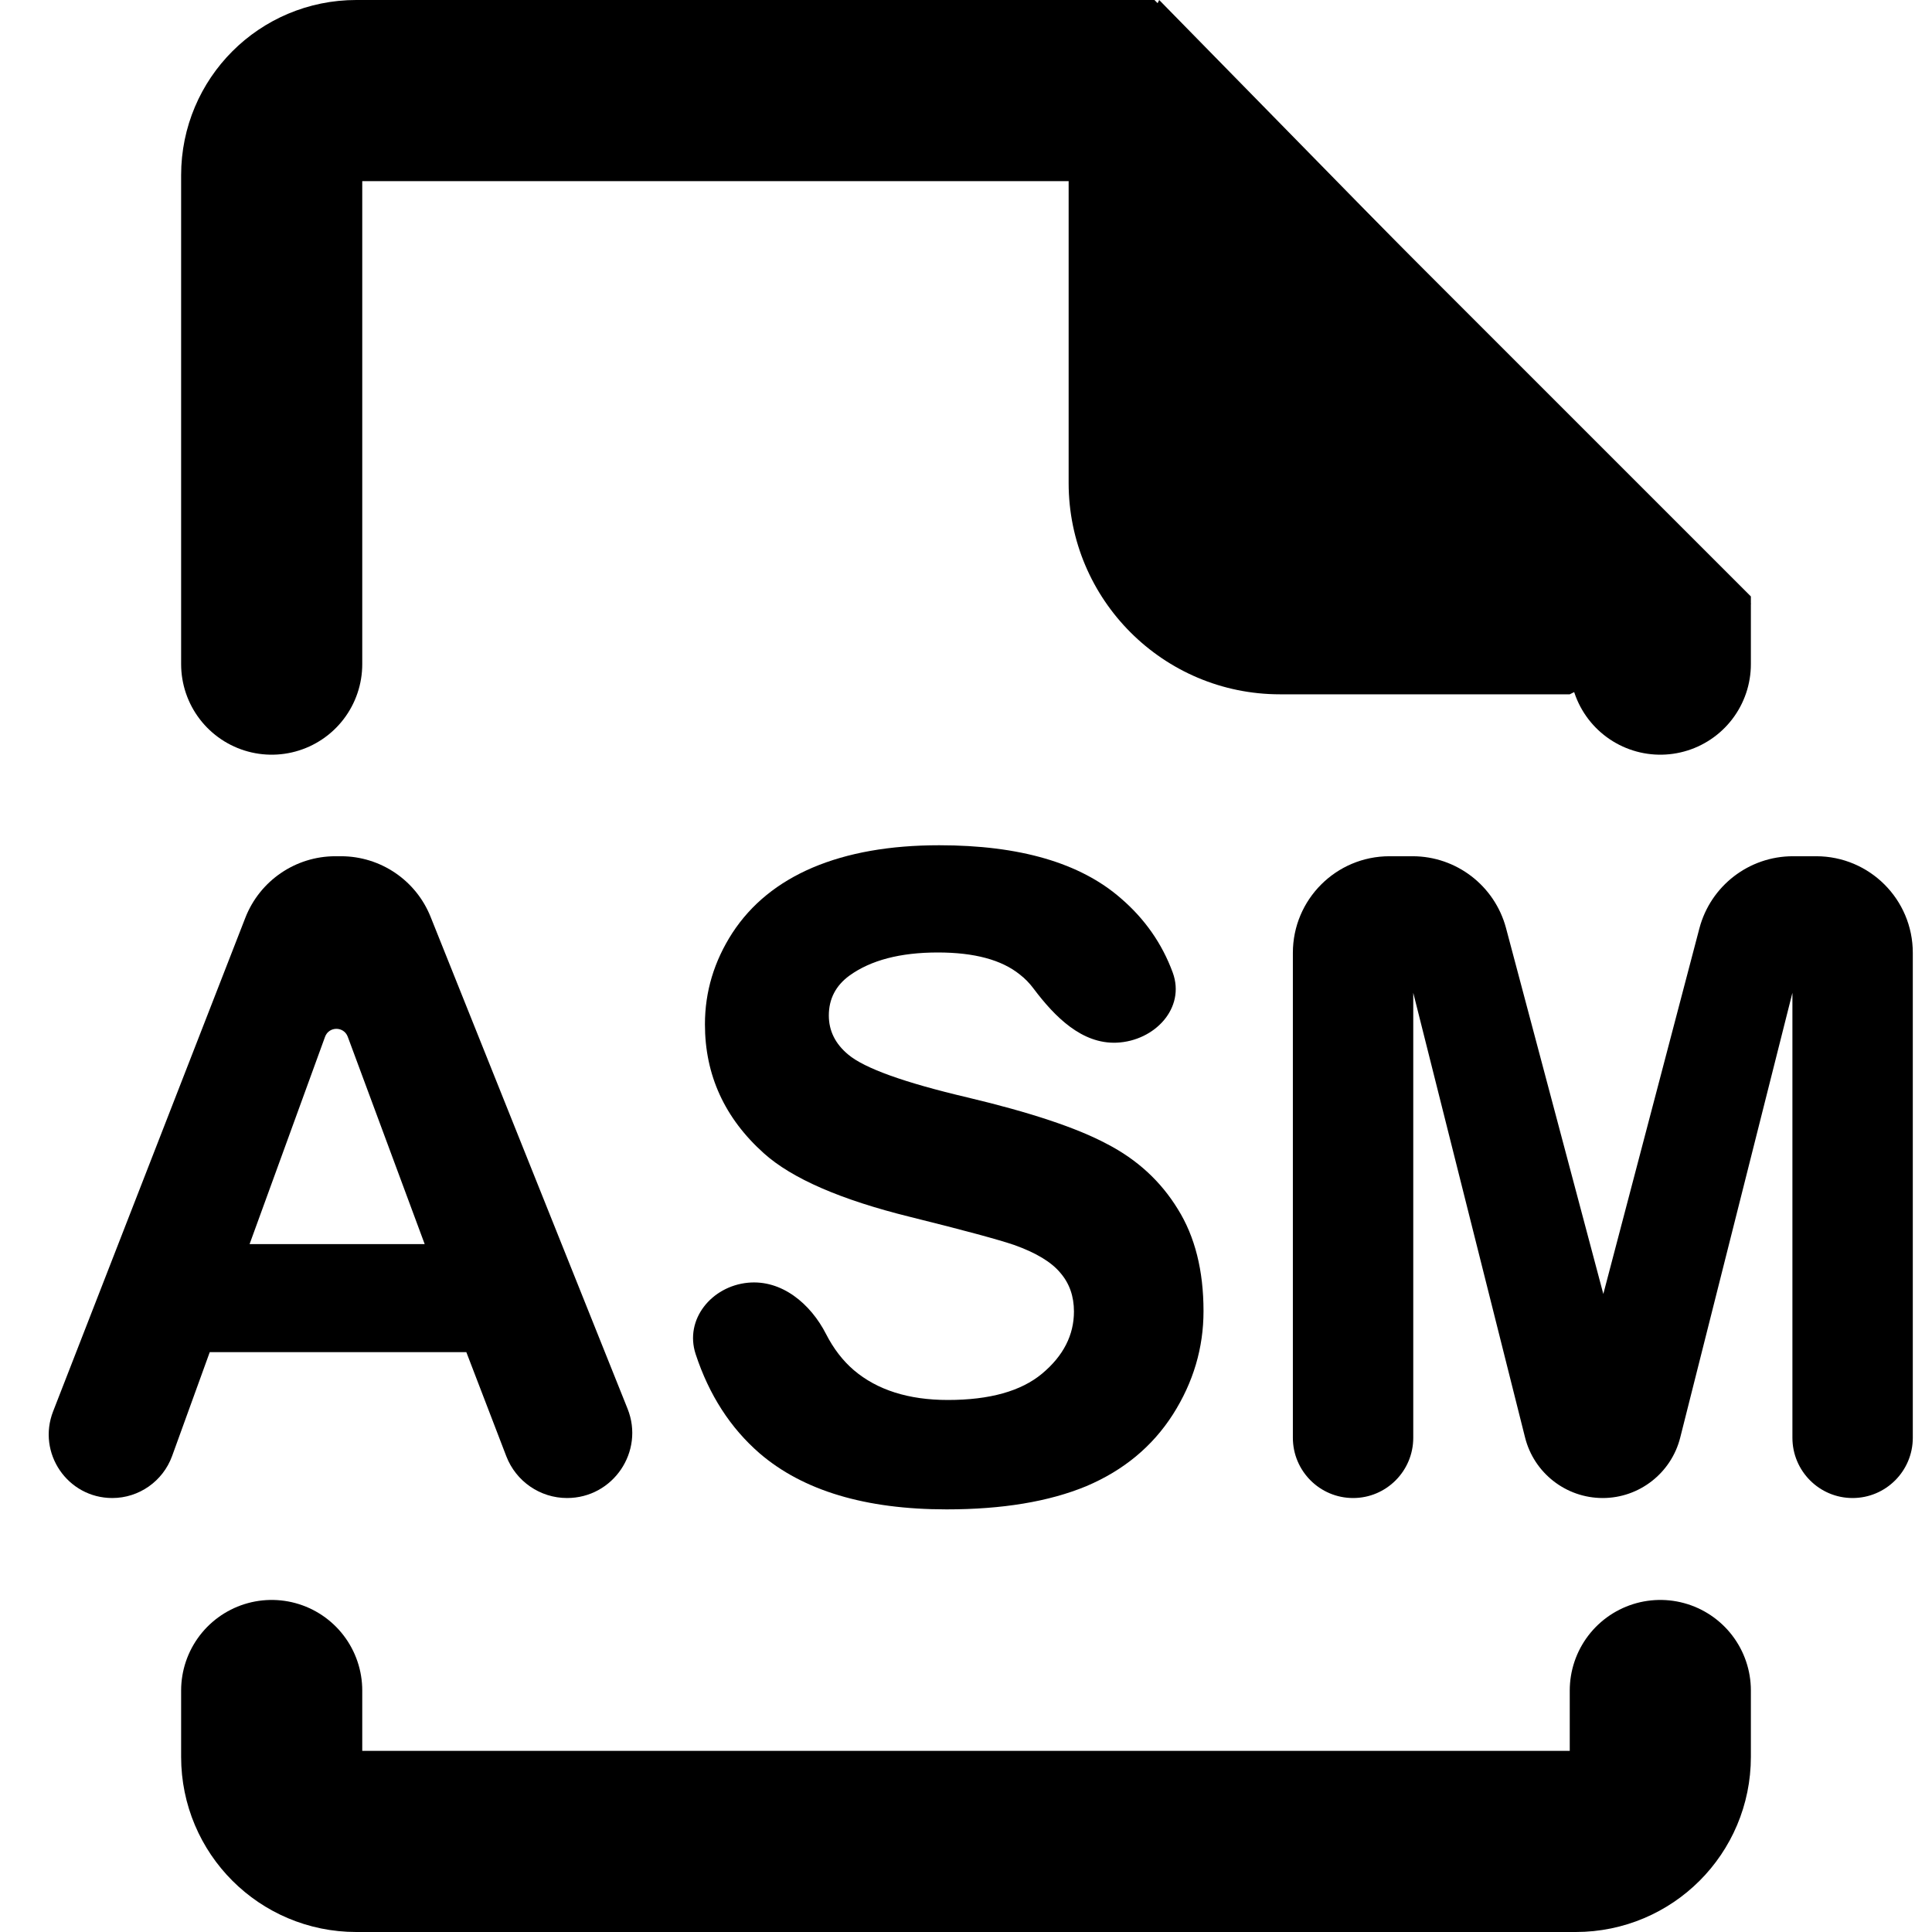 <svg width="16" height="16" viewBox="0 0 16 16" fill="none" xmlns="http://www.w3.org/2000/svg">
    <path d="M13 5.75H10.6C9.634 5.75 8.85 4.966 8.85 4V1.5L9.6 0L14.5 5L13 5.75Z"
        fill="black" />
    <path
        d="M2.25 5.5V3.5V1.45C2.25 1.063 2.563 0.75 2.95 0.75H9.25L13.75 5.25V5.5M2.25 14V14.55C2.25 14.937 2.563 15.25 2.95 15.25H13.05C13.437 15.25 13.75 14.937 13.75 14.55V14"
        stroke="black" stroke-width="1.5" stroke-linecap="round" />
    <path
        d="M5.197 11.666C5.339 12.02 5.078 12.406 4.696 12.406C4.473 12.406 4.273 12.268 4.193 12.06L3.862 11.198H1.737L1.425 12.059C1.349 12.267 1.151 12.406 0.93 12.406C0.56 12.406 0.305 12.034 0.44 11.688L2.032 7.6C2.152 7.293 2.448 7.091 2.777 7.091H2.824C3.151 7.091 3.445 7.29 3.566 7.593L5.197 11.666ZM3.517 10.303L2.88 8.586C2.847 8.498 2.724 8.499 2.692 8.586L2.067 10.303H3.517Z"
        fill="black" />
    <path
        d="M5.761 11.214C5.667 10.927 5.893 10.652 6.194 10.623C6.474 10.596 6.713 10.797 6.841 11.048C6.903 11.169 6.979 11.268 7.071 11.347C7.264 11.511 7.524 11.594 7.85 11.594C8.196 11.594 8.456 11.521 8.63 11.376C8.806 11.229 8.894 11.057 8.894 10.861C8.894 10.736 8.857 10.629 8.782 10.542C8.709 10.453 8.581 10.375 8.398 10.31C8.272 10.267 7.986 10.189 7.538 10.078C6.963 9.936 6.559 9.76 6.327 9.552C6.001 9.26 5.838 8.903 5.838 8.483C5.838 8.212 5.914 7.96 6.066 7.725C6.221 7.488 6.442 7.308 6.73 7.185C7.02 7.062 7.369 7 7.778 7C8.445 7 8.946 7.146 9.282 7.439C9.481 7.61 9.624 7.815 9.712 8.054C9.82 8.349 9.562 8.621 9.248 8.635C8.959 8.647 8.735 8.42 8.561 8.189C8.527 8.143 8.488 8.103 8.445 8.07C8.295 7.949 8.069 7.888 7.767 7.888C7.455 7.888 7.211 7.952 7.034 8.08C6.921 8.163 6.864 8.273 6.864 8.41C6.864 8.536 6.917 8.644 7.024 8.733C7.159 8.847 7.488 8.965 8.01 9.088C8.532 9.212 8.917 9.34 9.166 9.473C9.418 9.603 9.613 9.783 9.754 10.013C9.896 10.24 9.967 10.522 9.967 10.858C9.967 11.162 9.883 11.447 9.714 11.713C9.544 11.979 9.305 12.177 8.996 12.308C8.686 12.436 8.301 12.5 7.839 12.5C7.167 12.5 6.651 12.345 6.291 12.036C6.049 11.826 5.872 11.552 5.761 11.214Z"
        fill="black" />
    <path
        d="M11.206 12.406C10.93 12.406 10.707 12.182 10.707 11.907V7.891C10.707 7.449 11.065 7.091 11.507 7.091H11.698C12.061 7.091 12.378 7.335 12.472 7.685L13.278 10.716L14.074 7.687C14.167 7.336 14.485 7.091 14.848 7.091H15.041C15.483 7.091 15.841 7.449 15.841 7.891V11.907C15.841 12.182 15.618 12.406 15.342 12.406C15.067 12.406 14.844 12.182 14.844 11.907V8.222L13.915 11.905C13.841 12.199 13.576 12.406 13.273 12.406C12.969 12.406 12.704 12.199 12.63 11.905L11.704 8.222V11.907C11.704 12.182 11.481 12.406 11.206 12.406Z"
        fill="black" />
</svg>